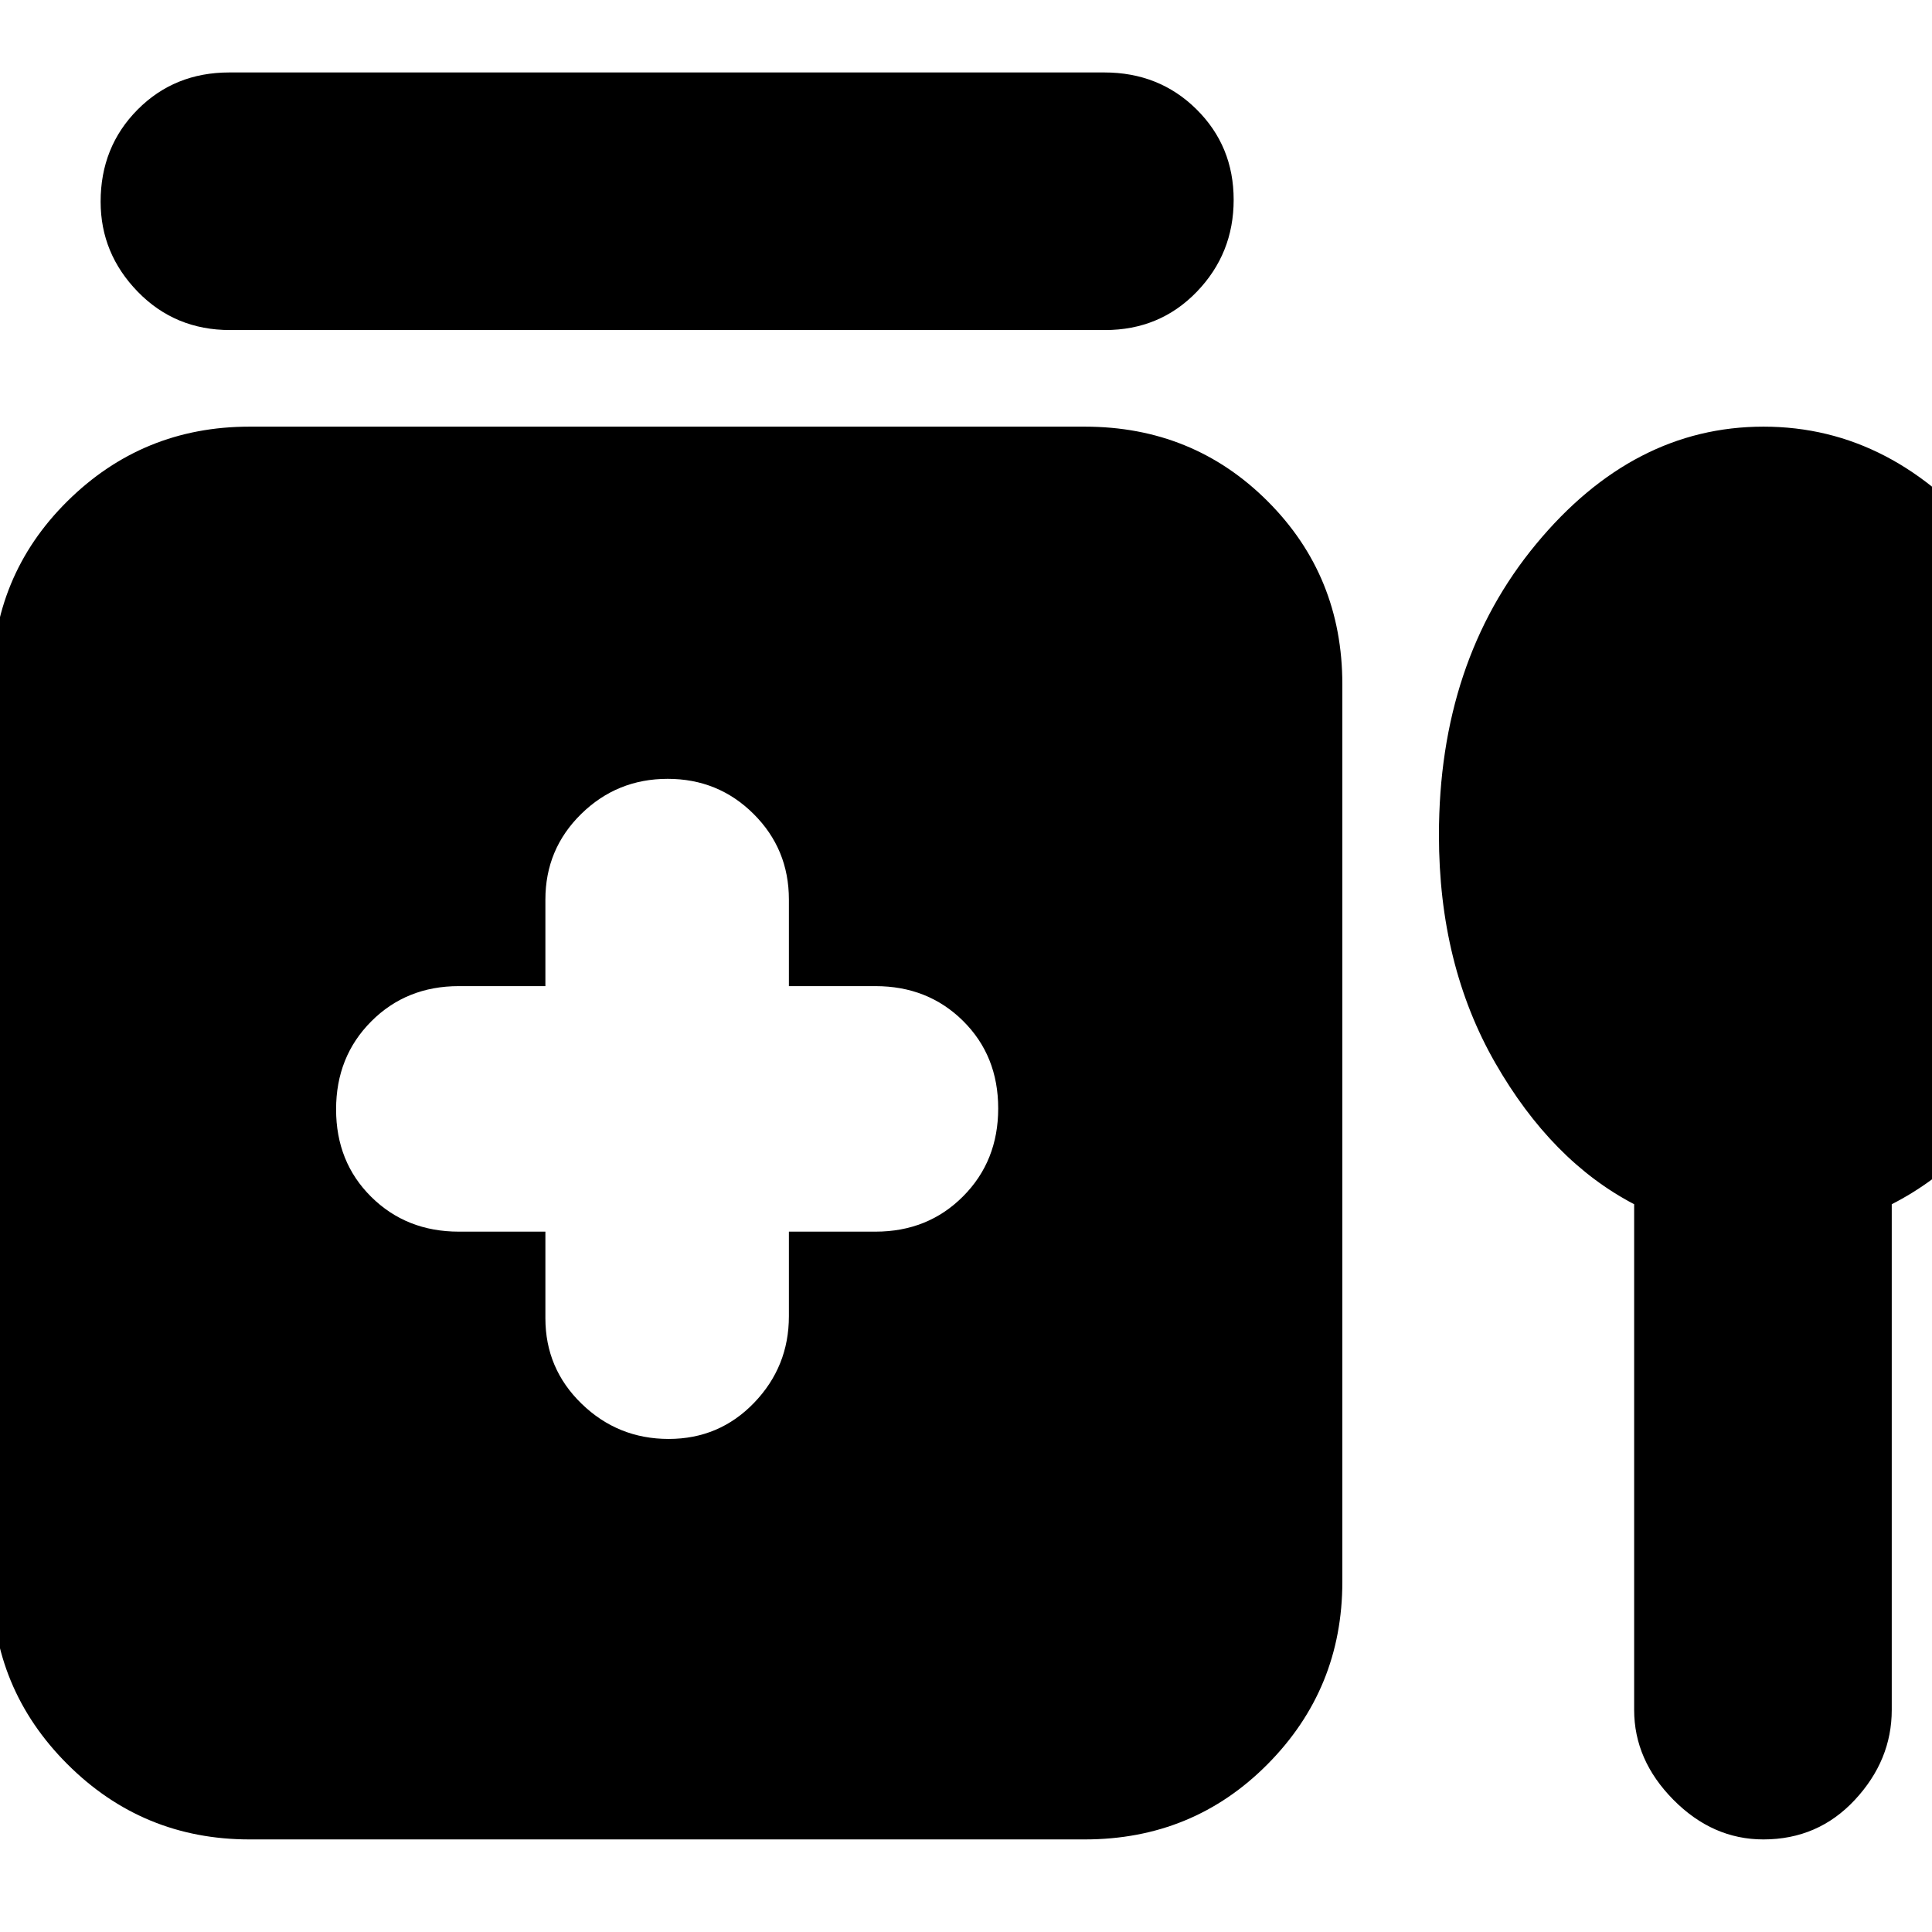 <svg xmlns="http://www.w3.org/2000/svg" height="20" viewBox="0 -960 960 960" width="20"><path d="M113.97-924h434.74q27.29 0 45.79 18.29t18.5 45Q613-834 594.66-815t-45.63 19H114.29Q87-796 68.5-814.99T50-859.79Q50-887 68.34-905.5t45.63-18.5ZM271-348v43q0 25.08 18.03 42.54Q307.05-245 332.24-245q25.18 0 42.47-17.96T392-306v-42h43q26.08 0 43.54-17.53Q496-383.05 496-409.24q0-26.18-17.46-43.47T435-470h-43v-43q0-25.08-17.53-42.54Q356.95-573 331.76-573q-25.18 0-42.97 17.46T271-513v43h-43q-26.08 0-43.54 17.53Q167-434.95 167-408.76q0 26.18 17.46 43.47T228-348h43ZM124-46q-53.12 0-90.56-37.44Q-4-120.87-4-174v-446q0-53.83 37.44-90.91Q70.88-748 124-748h415q53.83 0 90.91 37.09Q667-673.83 667-620v446q0 53.13-37.09 90.56Q592.83-46 539-46H124Zm688-315.63Q771-383 743-431.8q-28-48.79-28-113.2 0-86.3 48.28-144.65 48.28-58.35 113-58.35t112.22 58.35Q1036-631.3 1036-545q0 64.41-27 113.2-27 48.8-69 70.17v251.26q0 24.97-18.29 44.67Q903.42-46 876.21-46 851-46 831.5-65.7T812-110.37v-251.26Z"/></svg>